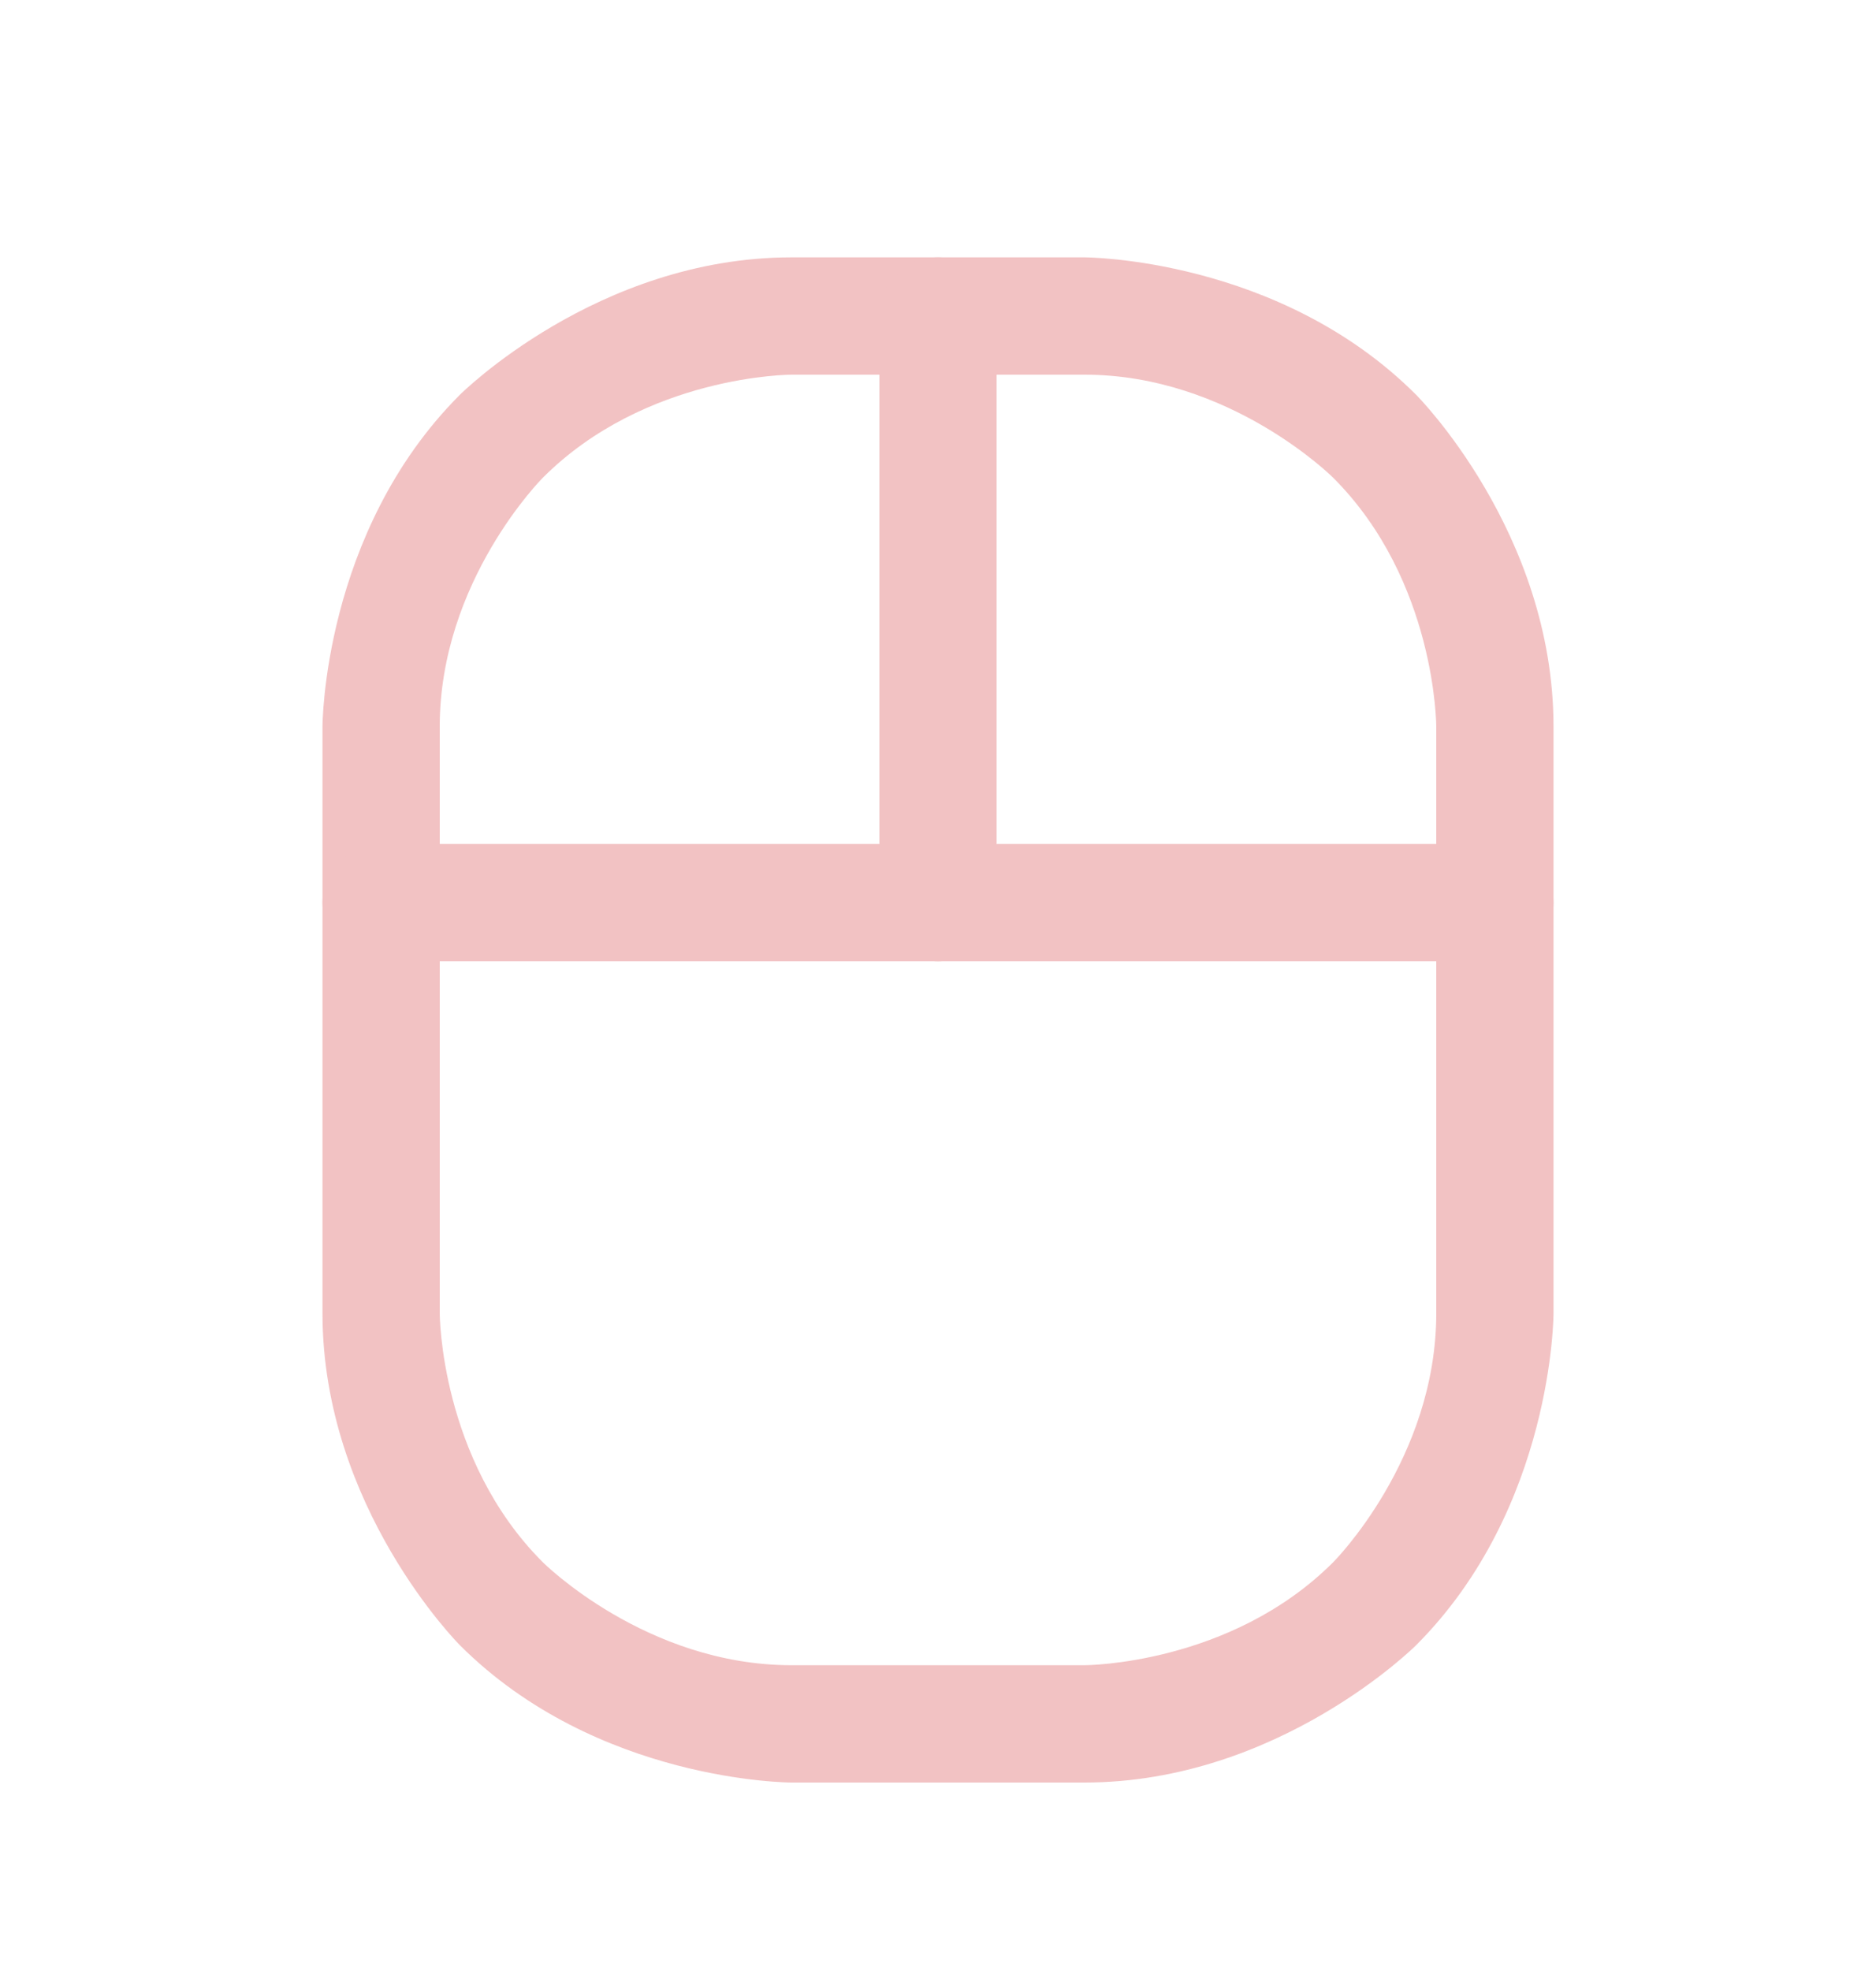 <svg xmlns="http://www.w3.org/2000/svg" width="20" height="21" viewBox="0 0 20 21" fill="none">
  <path fill-rule="evenodd" clip-rule="evenodd" d="M3.438 7.742C3.438 7.742 3.438 5.671 4.902 4.207C4.902 4.207 6.366 2.742 8.438 2.742H11.562C11.562 2.742 13.634 2.742 15.098 4.207C15.098 4.207 16.562 5.671 16.562 7.742V13.992C16.562 13.992 16.562 16.063 15.098 17.528C15.098 17.528 13.634 18.992 11.562 18.992H8.438C8.438 18.992 6.366 18.992 4.902 17.528C4.902 17.528 3.438 16.063 3.438 13.992V7.742ZM4.688 7.742L4.688 13.992C4.688 13.992 4.688 15.546 5.786 16.644C5.786 16.644 6.884 17.742 8.438 17.742H11.562C11.562 17.742 13.116 17.742 14.214 16.644C14.214 16.644 15.312 15.546 15.312 13.992V7.742C15.312 7.742 15.312 6.189 14.214 5.091C14.214 5.091 13.116 3.992 11.562 3.992L8.438 3.992C8.438 3.992 6.884 3.992 5.786 5.091C5.786 5.091 4.688 6.189 4.688 7.742Z" fill="#F2C2C3"/>
  <path d="M4.062 10.242H15.938C16.283 10.242 16.562 9.962 16.562 9.617C16.562 9.272 16.283 8.992 15.938 8.992H4.062C3.717 8.992 3.438 9.272 3.438 9.617C3.438 9.962 3.717 10.242 4.062 10.242Z" fill="#F2C2C3"/>
  <path d="M10.625 9.617V3.367C10.625 3.022 10.345 2.742 10 2.742C9.655 2.742 9.375 3.022 9.375 3.367V9.617C9.375 9.962 9.655 10.242 10 10.242C10.345 10.242 10.625 9.962 10.625 9.617Z" fill="#F2C2C3"/>
</svg>
